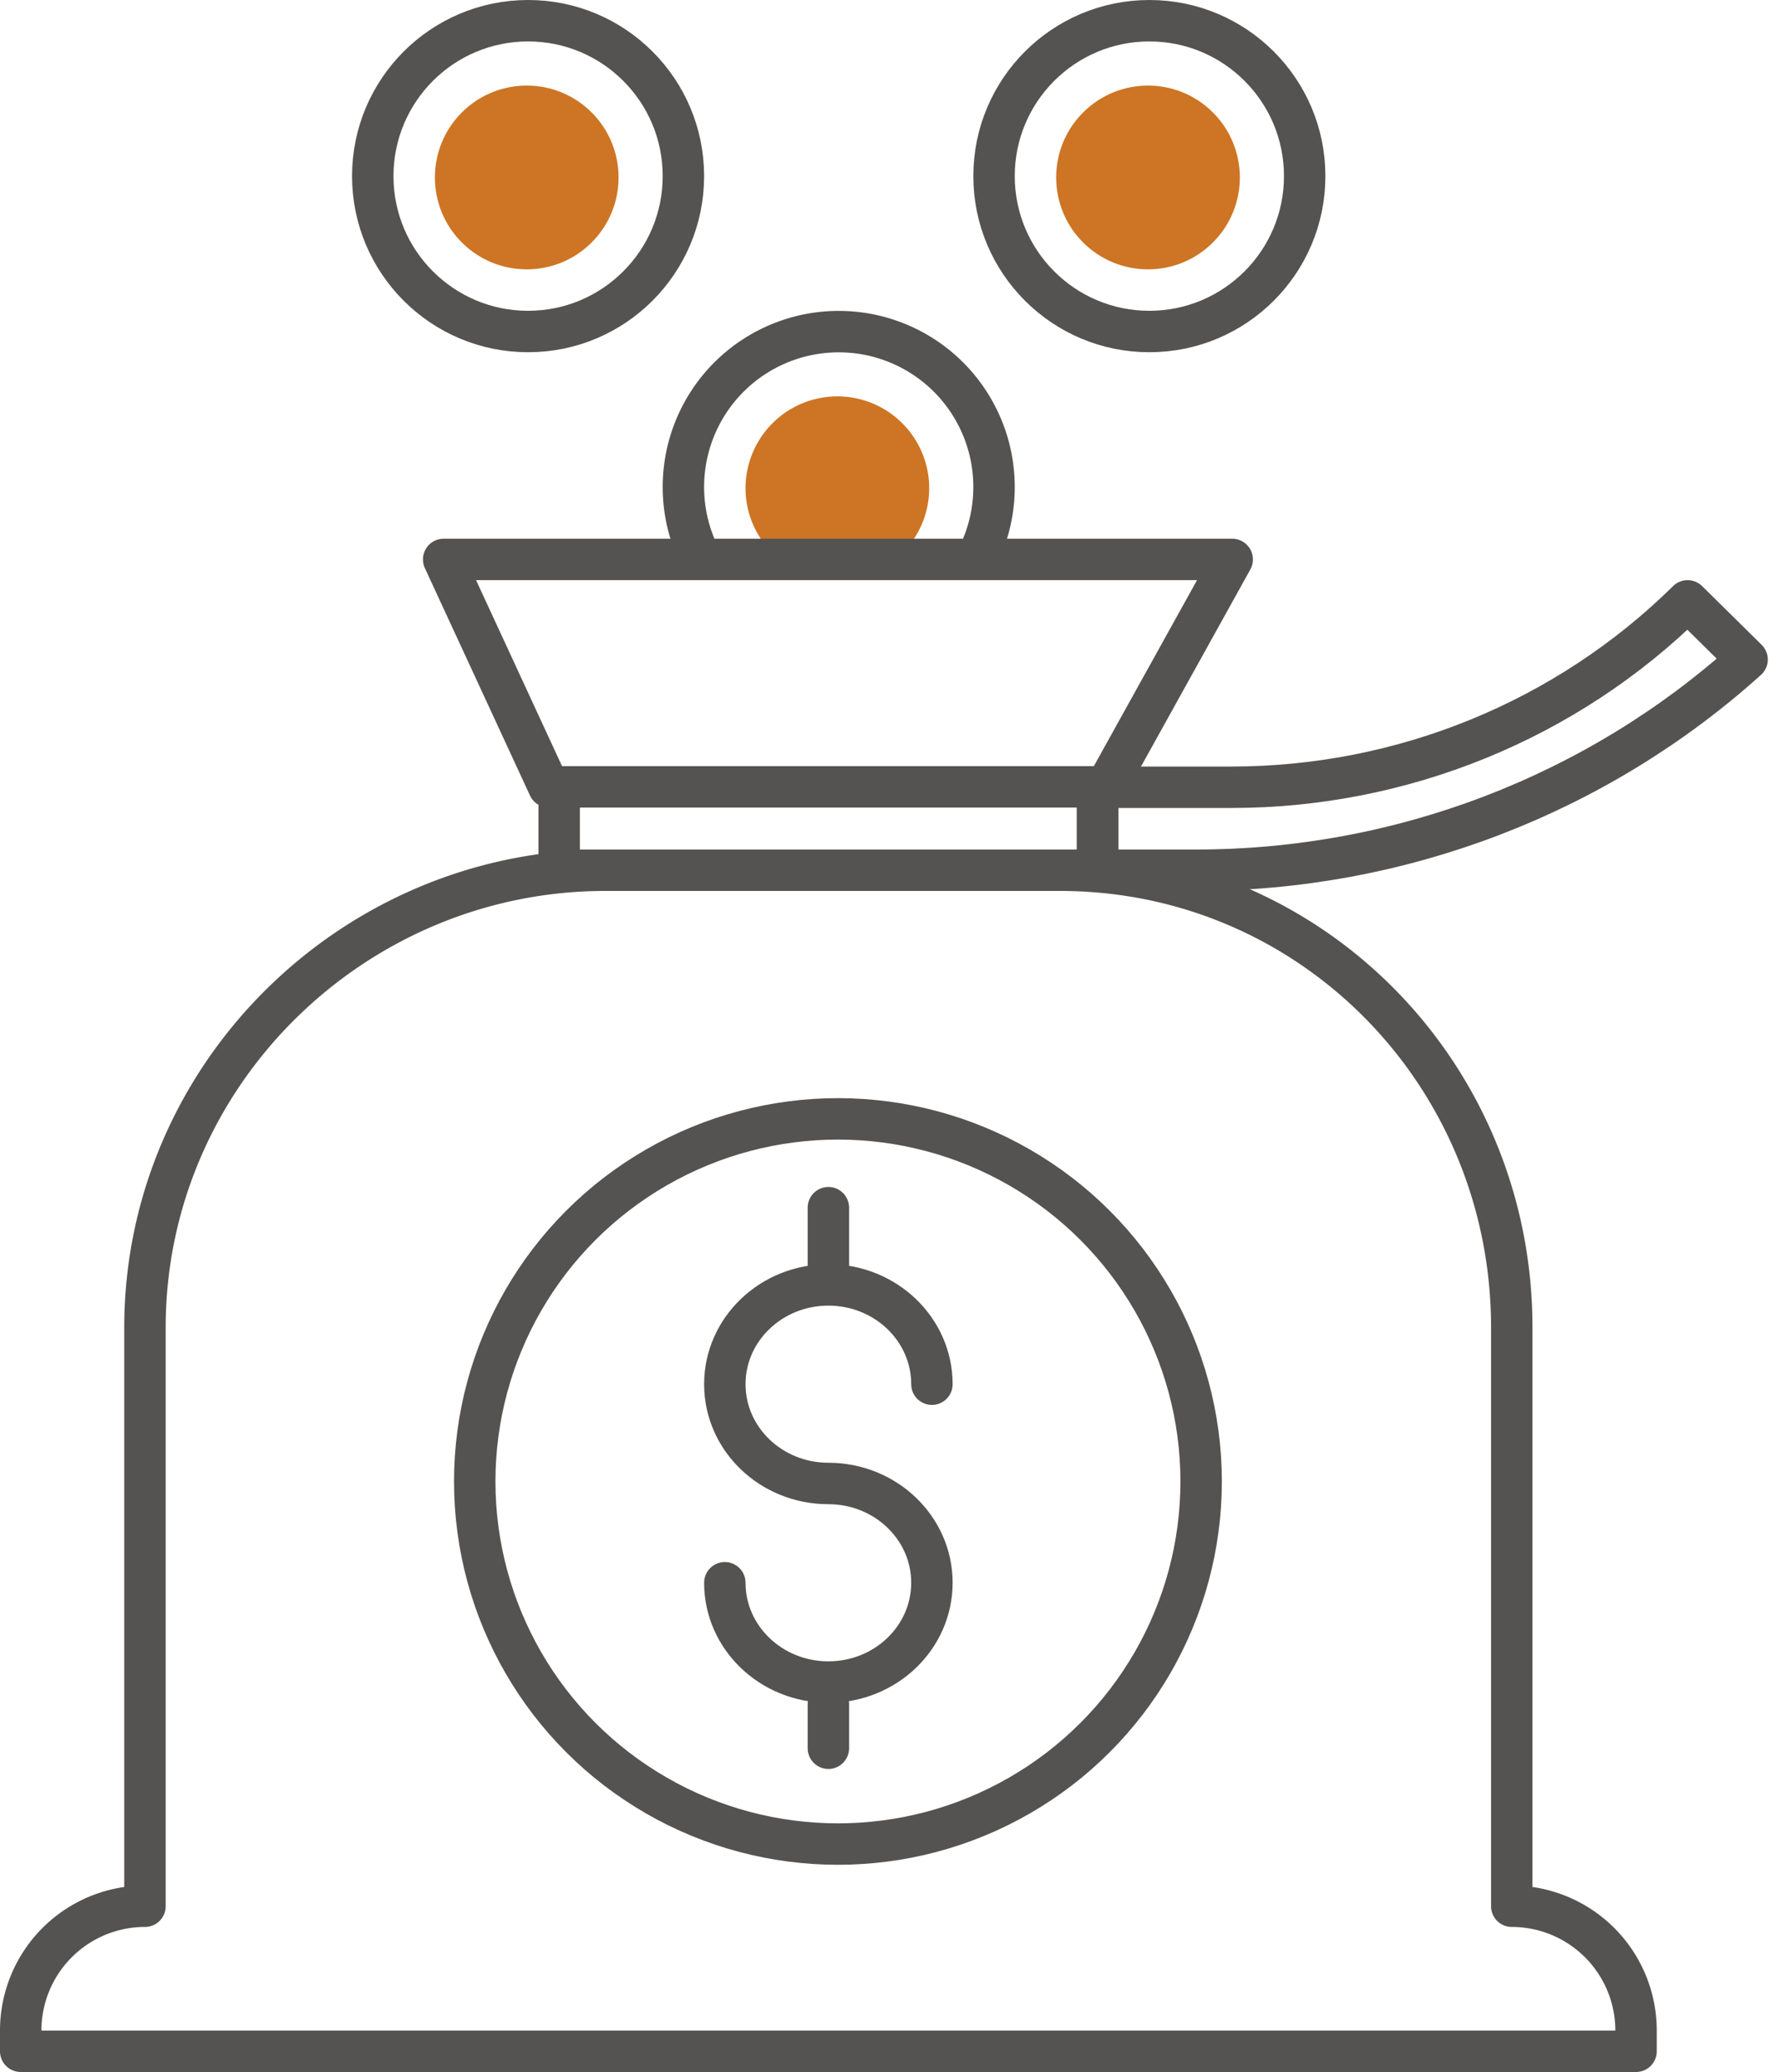 <svg xmlns="http://www.w3.org/2000/svg" width="86" height="100" viewBox="0 0 86 100">
    <g fill="none" fill-rule="evenodd" transform="translate(1 1)">
        <g fill="#CD7524" fill-rule="nonzero" transform="translate(18 1)">
            <circle cx="6.435" cy="6.565" r="4.435" transform="rotate(-45 6.435 6.565)"/>
            <circle cx="36.434" cy="6.565" r="4.435" transform="rotate(-45 36.434 6.565)"/>
            <path d="M21.435 17.13A4.435 4.435 0 0 0 17 21.565c0 1.189.474 2.263 1.236 3.06h6.397a4.411 4.411 0 0 0 1.236-3.06 4.434 4.434 0 0 0-4.434-4.435z"/>
        </g>
        <circle cx="24.5" cy="7.5" r="7.5" stroke="#545352" stroke-linecap="round" stroke-linejoin="round" stroke-width="2"/>
        <circle cx="54.5" cy="7.5" r="7.5" stroke="#545352" stroke-linecap="round" stroke-linejoin="round" stroke-width="2"/>
        <path stroke="#545352" stroke-linecap="round" stroke-linejoin="round" stroke-width="2" d="M32.67 25.604a7.5 7.5 0 1 1 13.647.027"/>
        <ellipse cx="39.462" cy="70.5" stroke="#545352" stroke-linecap="round" stroke-linejoin="round" stroke-width="2" rx="17.538" ry="17.5"/>
        <path stroke="#545352" stroke-linecap="round" stroke-linejoin="round" stroke-width="2" d="M72 91V63.075C72 50.883 62.349 41 50.187 41H28.229C16.067 41 6 50.883 6 63.075V91a6 6 0 0 0-6 6v1h78v-1a6 6 0 0 0-6-6zM58.5 26H20.424L25.5 36.976h26.908zM26 36.976h26V41H26z"/>
        <path stroke="#545352" stroke-linecap="round" stroke-linejoin="round" stroke-width="2" d="M83.362 30.832L80.49 28c-5.842 5.76-13.765 8.995-22.026 8.995H52V41h4.766c9.842 0 19.328-3.627 26.596-10.168z"/>
        <g stroke="#545352" stroke-linecap="round" stroke-linejoin="round" stroke-width="2">
            <path d="M39 70.597c-2.761 0-5-2.145-5-4.792 0-2.646 2.239-4.792 5-4.792s5 2.145 5 4.792M34 75.389c0 2.646 2.239 4.792 5 4.792s5-2.145 5-4.792-2.239-4.792-5-4.792M39 81.246v2.129M39 57.286v3.727"/>
        </g>
    </g>
</svg>
